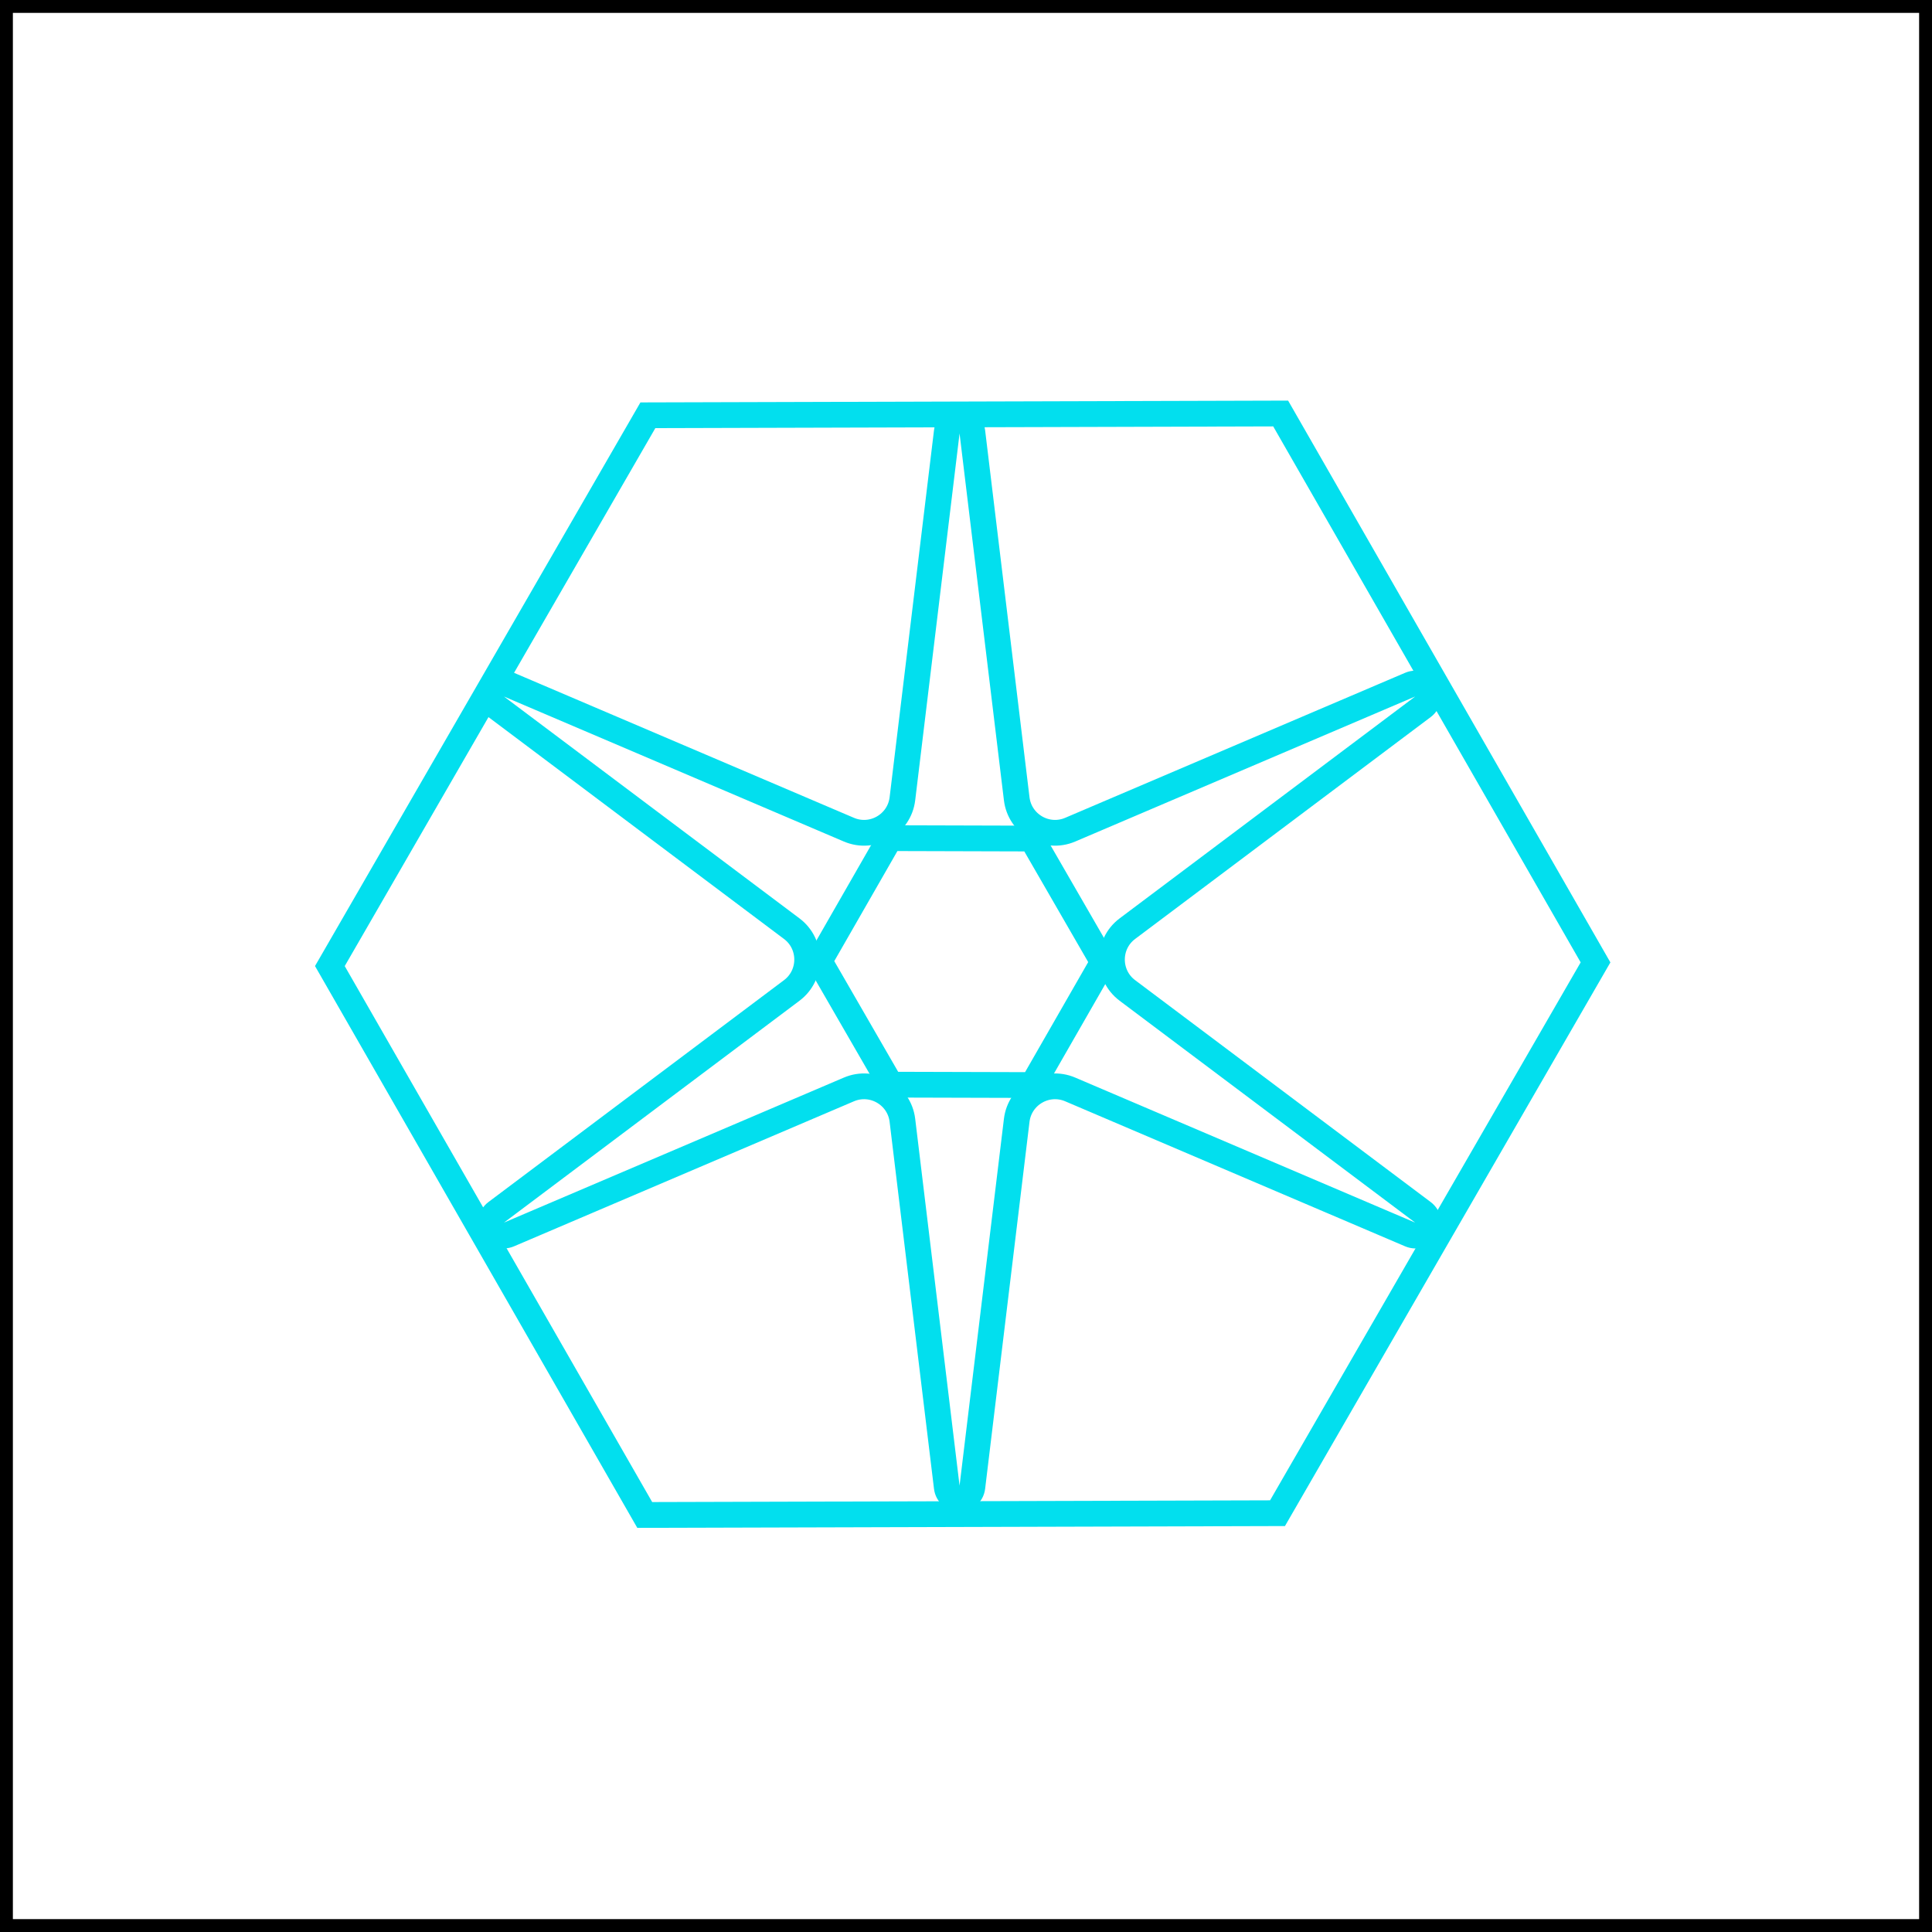 <svg width="150" height="150" viewBox="0 0 150 150" fill="none" xmlns="http://www.w3.org/2000/svg">
<rect x="0.5" y="0.5" width="149" height="149" stroke="black"/>
<path d="M50.301 32.242L99.43 32.104L123.876 74.72L99.186 117.484L50.057 117.621L25.611 75.005L50.301 32.242Z" stroke="#02DFEE" stroke-width="2"/>
<path d="M63.619 74.623L69.096 65.074L80.105 65.105L85.641 74.695L80.164 84.243L69.155 84.213L63.619 74.623Z" stroke="#02DFEE" stroke-width="2"/>
<path d="M75.493 33.536L78.937 62.016C79.177 64 81.254 65.2 83.093 64.415L109.479 53.158C110.566 52.695 111.417 54.168 110.472 54.878L87.53 72.101C85.932 73.301 85.932 75.699 87.53 76.899L110.472 94.122C111.417 94.832 110.566 96.305 109.479 95.842L83.093 84.585C81.254 83.8 79.177 85 78.937 86.984L75.493 115.464C75.351 116.637 73.649 116.637 73.507 115.464L70.063 86.984C69.823 85 67.746 83.8 65.907 84.585L39.521 95.842C38.434 96.305 37.583 94.832 38.528 94.122L61.47 76.899C63.068 75.699 63.068 73.301 61.47 72.101L38.528 54.878C37.583 54.168 38.434 52.695 39.521 53.158L65.907 64.415C67.746 65.2 69.823 64 70.063 62.016L73.507 33.536C73.649 32.363 75.351 32.363 75.493 33.536Z" stroke="#02DFEE" stroke-width="2"/>
</svg>
